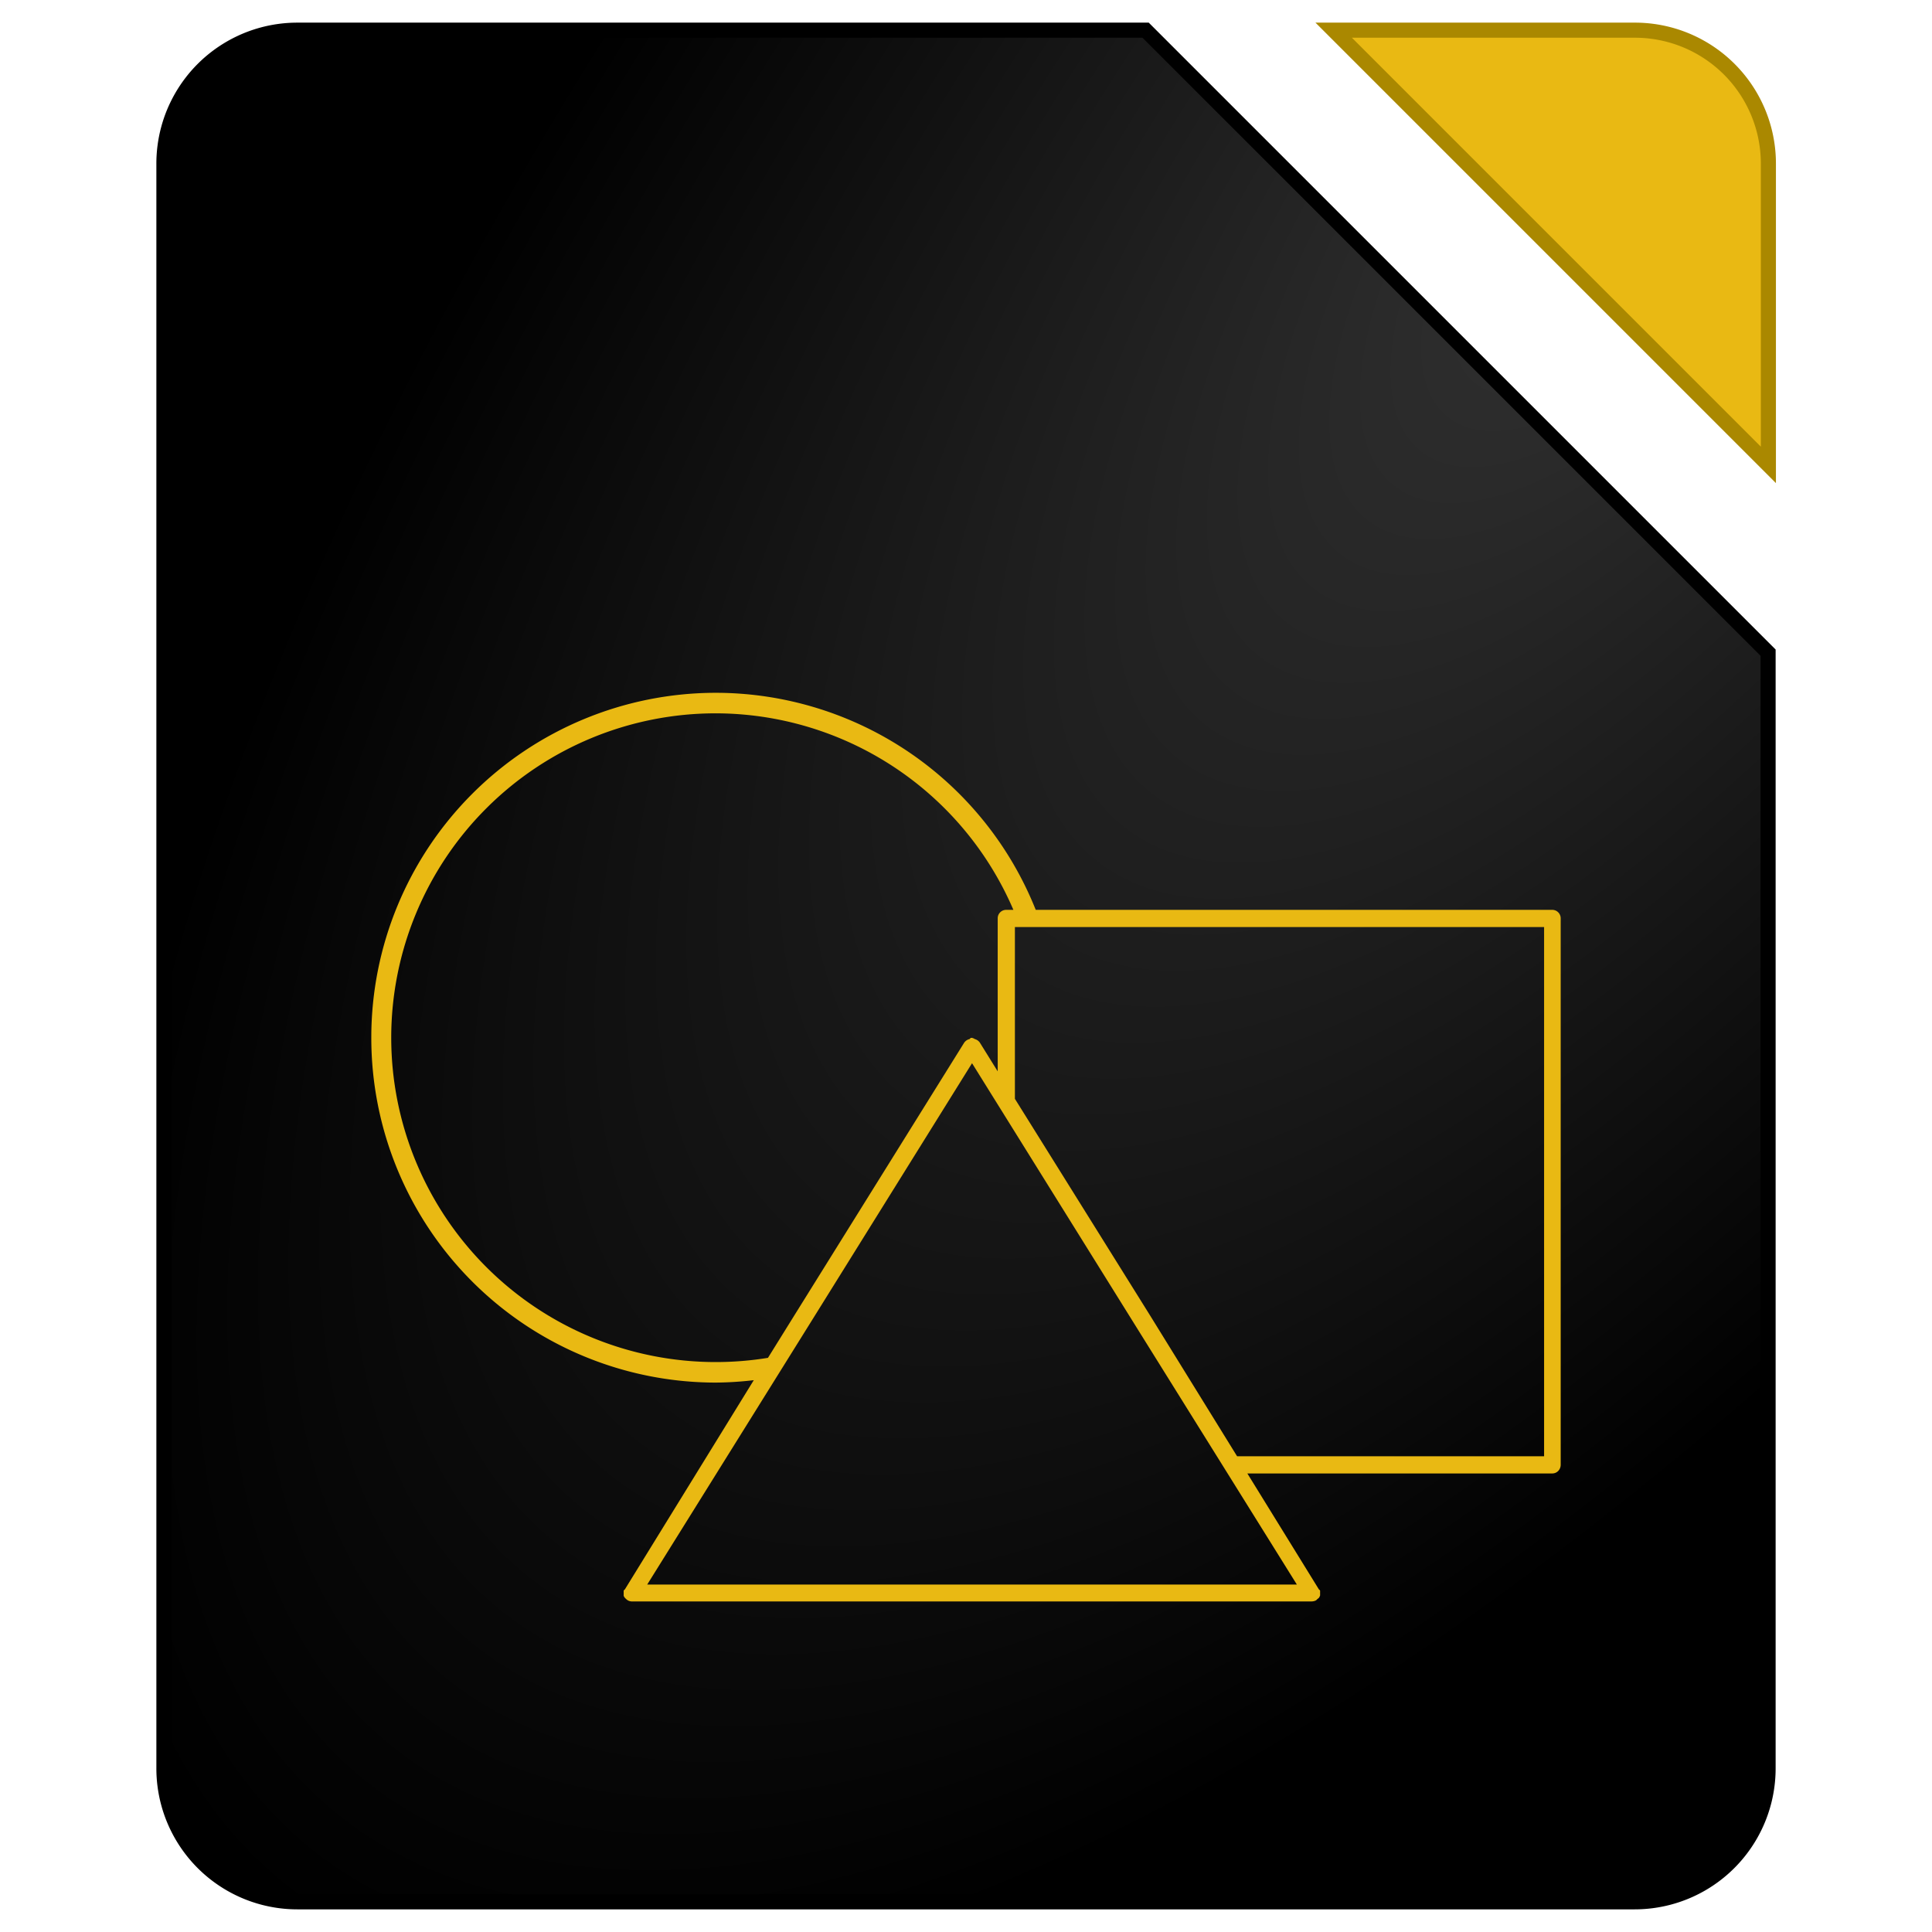 <svg xmlns="http://www.w3.org/2000/svg" xmlns:xlink="http://www.w3.org/1999/xlink" width="64" height="64"><defs><linearGradient id="a"><stop offset="0" stop-color="#333"/><stop offset="1"/></linearGradient><radialGradient xlink:href="#a" id="d" cx="80.35" cy="35.25" fx="80.35" fy="35.25" r="29.14" gradientTransform="matrix(-1.566 1.976 -.834 -.661 209.9 -130.1)" gradientUnits="userSpaceOnUse"/><linearGradient id="b"><stop offset="0" stop-color="#a33e03"/><stop offset="1" stop-color="#d36118"/></linearGradient><linearGradient id="c"><stop offset="0" stop-color="#535353"/><stop offset="1" stop-color="#7e7e7e"/></linearGradient></defs><path d="M9.86 1a4.42 4.42 0 0 0-4.43 4.43v53.14A4.42 4.42 0 0 0 9.86 63h44.28a4.42 4.42 0 0 0 4.43-4.43V21.62L37.95 1z" color="#090d11" fill="url(#d)" stroke="#000" stroke-width=".5"/><path d="M44.18 1l14.4 14.4V5.42A4.42 4.42 0 0 0 54.13 1z" color="#090d11" fill="#e9b913" stroke="#a80" stroke-width=".5"/><path d="M23.7 22.95A11.42 11.42 0 0 0 12.3 34.37 11.42 11.42 0 0 0 23.7 45.8a11.42 11.42 0 0 0 1.27-.08l-4.27 6.93a.25.25 0 0 0-.04.04v.16c0 .03.02.05.04.08l.04.04.05.04a.3.3 0 0 0 .17.04h22.47c.06 0 .12-.01.17-.04a.28.28 0 0 0 .04-.04.3.3 0 0 0 .05-.04.27.27 0 0 0 .04-.08v-.08-.08a.26.26 0 0 0-.04-.04l-2.37-3.84h10.1c.16 0 .28-.13.28-.29v-18.1a.28.28 0 0 0-.28-.28H34.31a11.42 11.42 0 0 0-10.6-7.19zm0 .68a10.75 10.75 0 0 1 9.87 6.51h-.24a.28.28 0 0 0-.28.28v5.07l-.59-.95a.3.3 0 0 0-.17-.12.29.29 0 0 0-.09-.04h-.04a.34.34 0 0 0-.04.04.3.3 0 0 0-.18.12l-5.63 9.04-.87 1.4a10.75 10.75 0 0 1-1.73.14 10.75 10.75 0 0 1-10.75-10.75 10.75 10.75 0 0 1 10.75-10.74zm9.92 7.08h17.53v17.53H40.98l-2.88-4.66-4.48-7.18zm-1.42 4.51l5.38 8.64 5.38 8.63H21.44l5.38-8.63z" fill="#e9b913"/></svg>